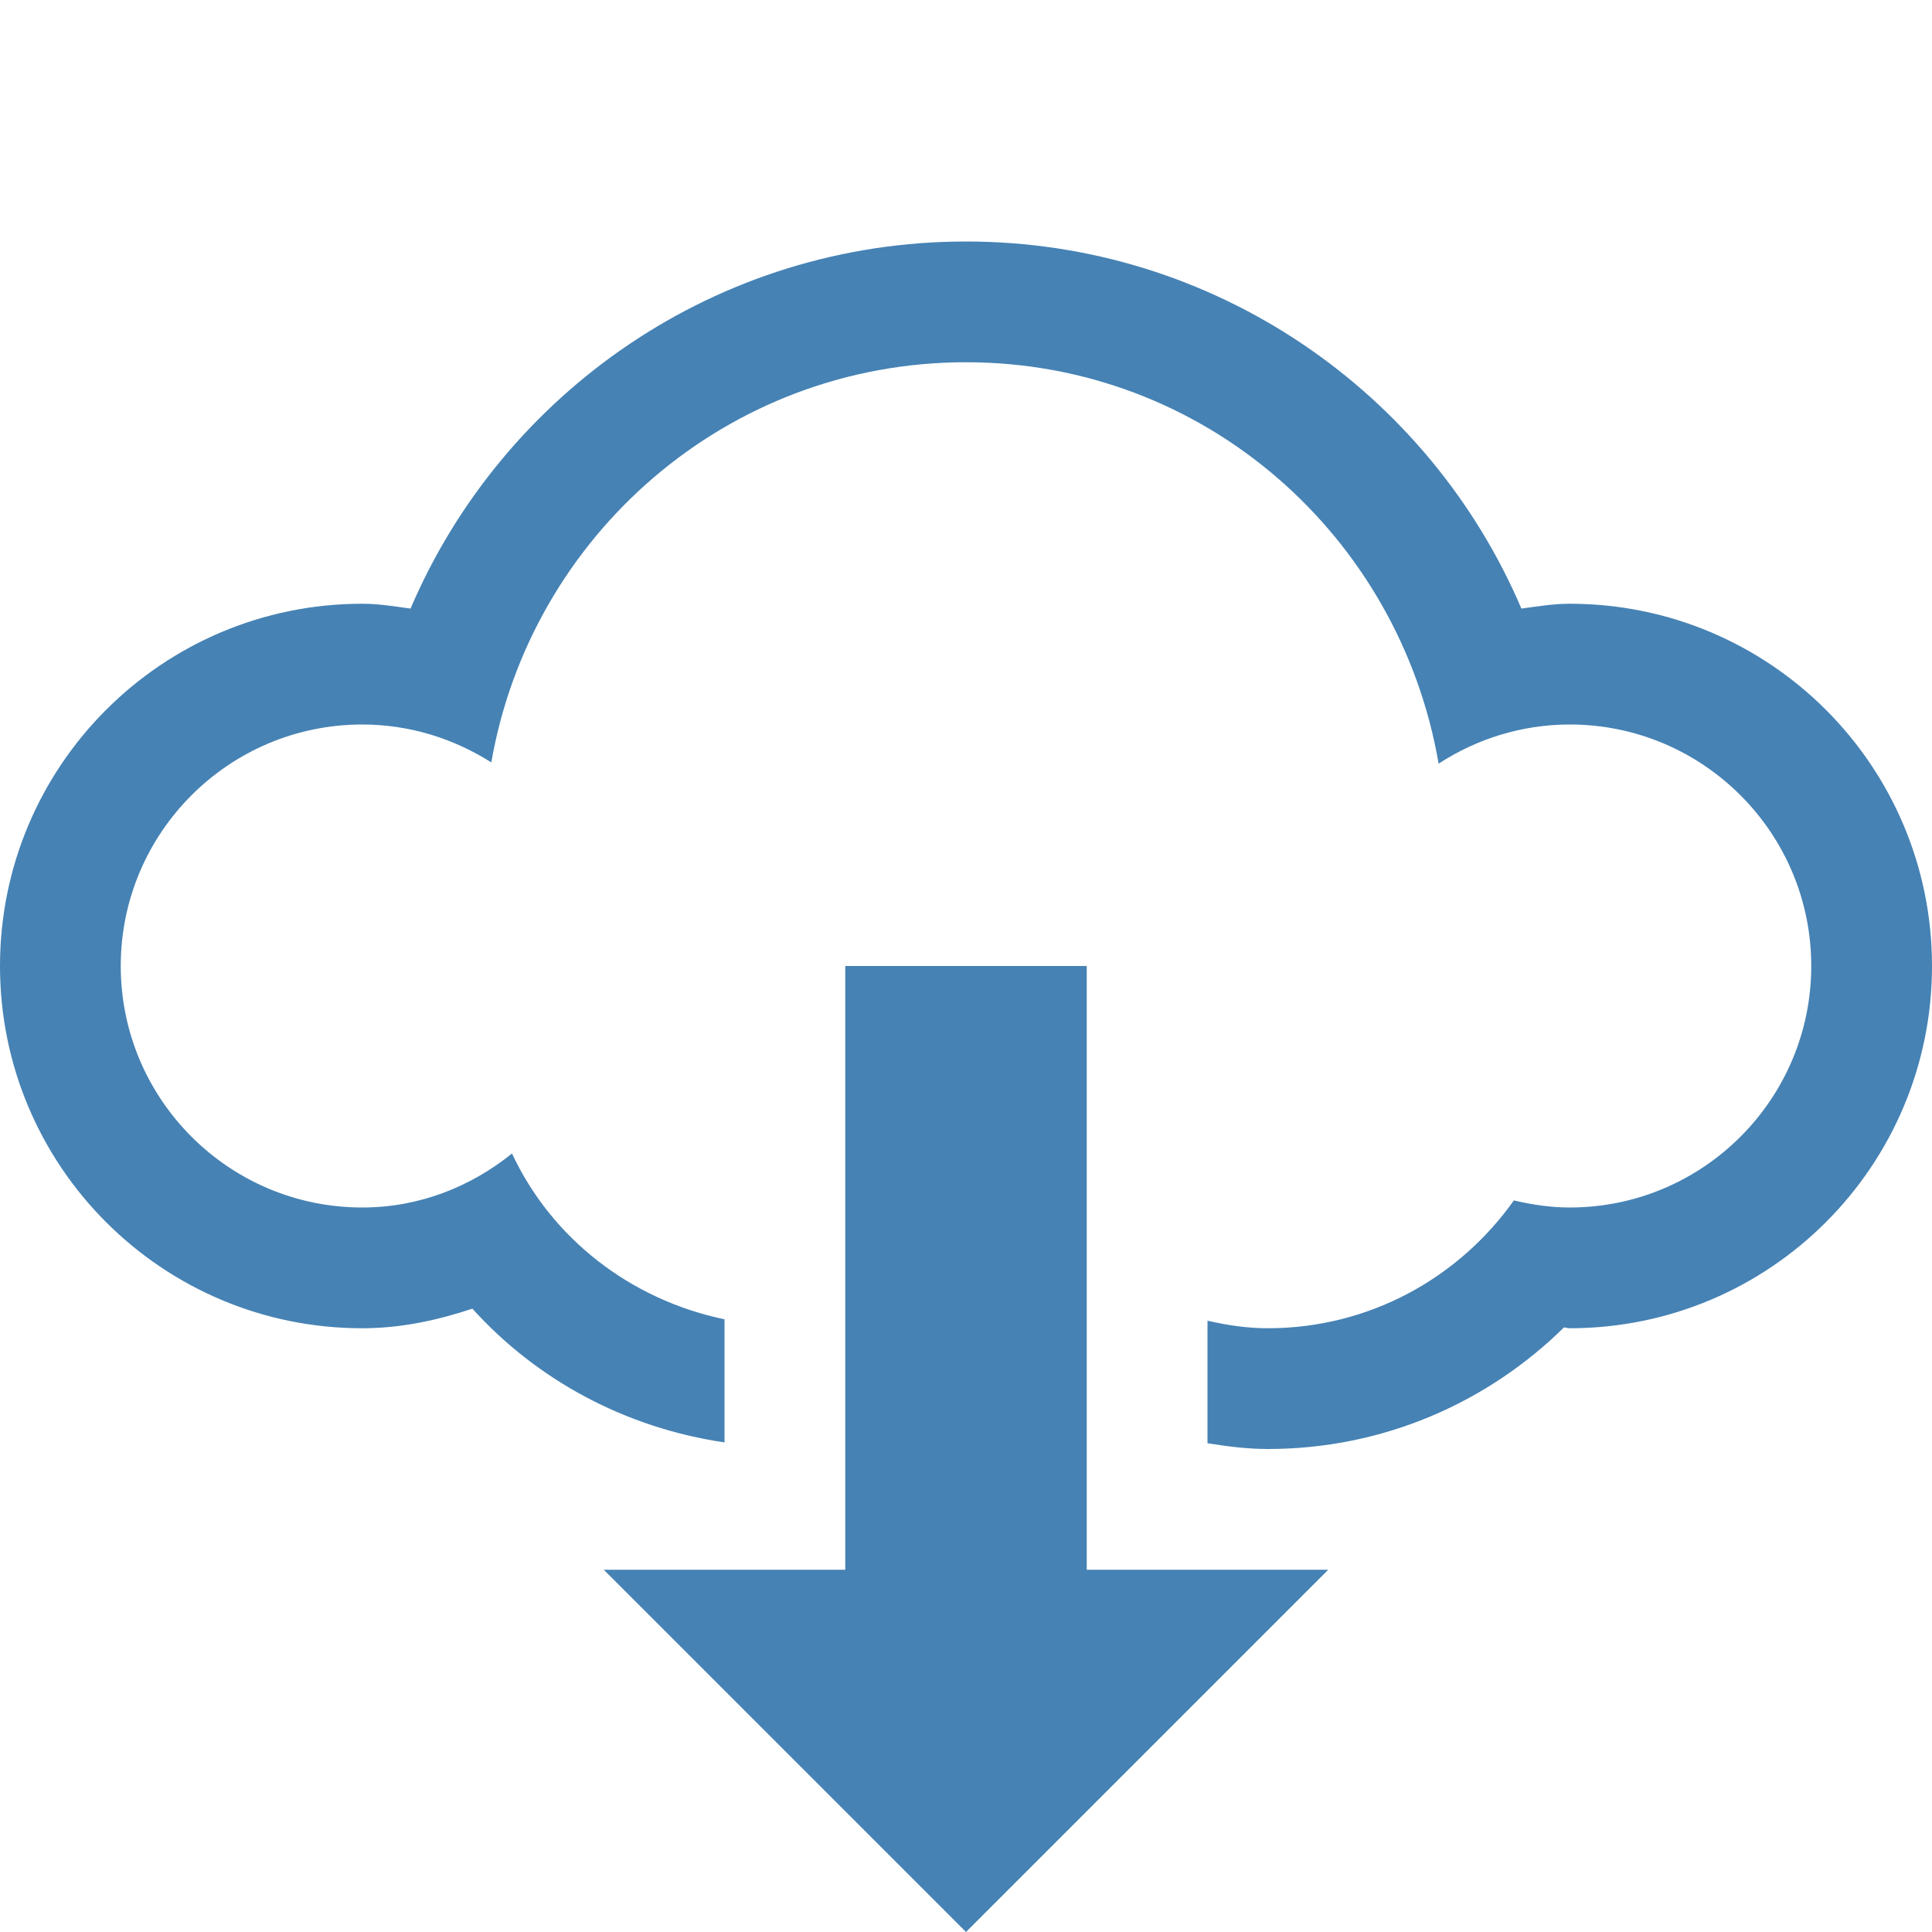 <svg height="1024" width="1024" xmlns="http://www.w3.org/2000/svg"><path d="M832 320c-8.75 0-17.125 1.406-25.625 2.562C757.625 208.25 644.125 128 512 128c-132.156 0-245.562 80.25-294.406 194.562C209.156 321.406 200.78 320 192 320 85.938 320 0 405.938 0 512s85.938 192 192 192c20.53 0 39.875-4.25 58.375-10.375C284.47 731.375 331.312 756.75 384 764.5v-65.25c-49.844-10.375-91.594-42.812-112.625-87.875C249.53 629 222.22 640 192 640c-70.656 0-128-57.375-128-128 0-70.656 57.344-128 128-128 25.28 0 48.625 7.562 68.406 20.094C281.344 283.78 385.594 192 512 192c126.5 0 229.75 92.22 250.5 212.75 20-13 43.875-20.75 69.5-20.75 70.625 0 128 57.344 128 128 0 70.625-57.375 128-128 128-10.25 0-20-1.5-29.625-3.75C773.438 677.125 725.938 704 672 704c-11.062 0-21.625-1.625-32-4v64.938c10.438 1.688 21.062 3.062 32 3.062 61.188 0 116.5-24.625 156.938-64.438 1.062.063 1.937.438 3.062.438 106.062 0 192-85.938 192-192s-85.938-192-192-192zM576 512H448v320H320l192 192 192-192H576V512z" fill="#4682b4"/></svg>